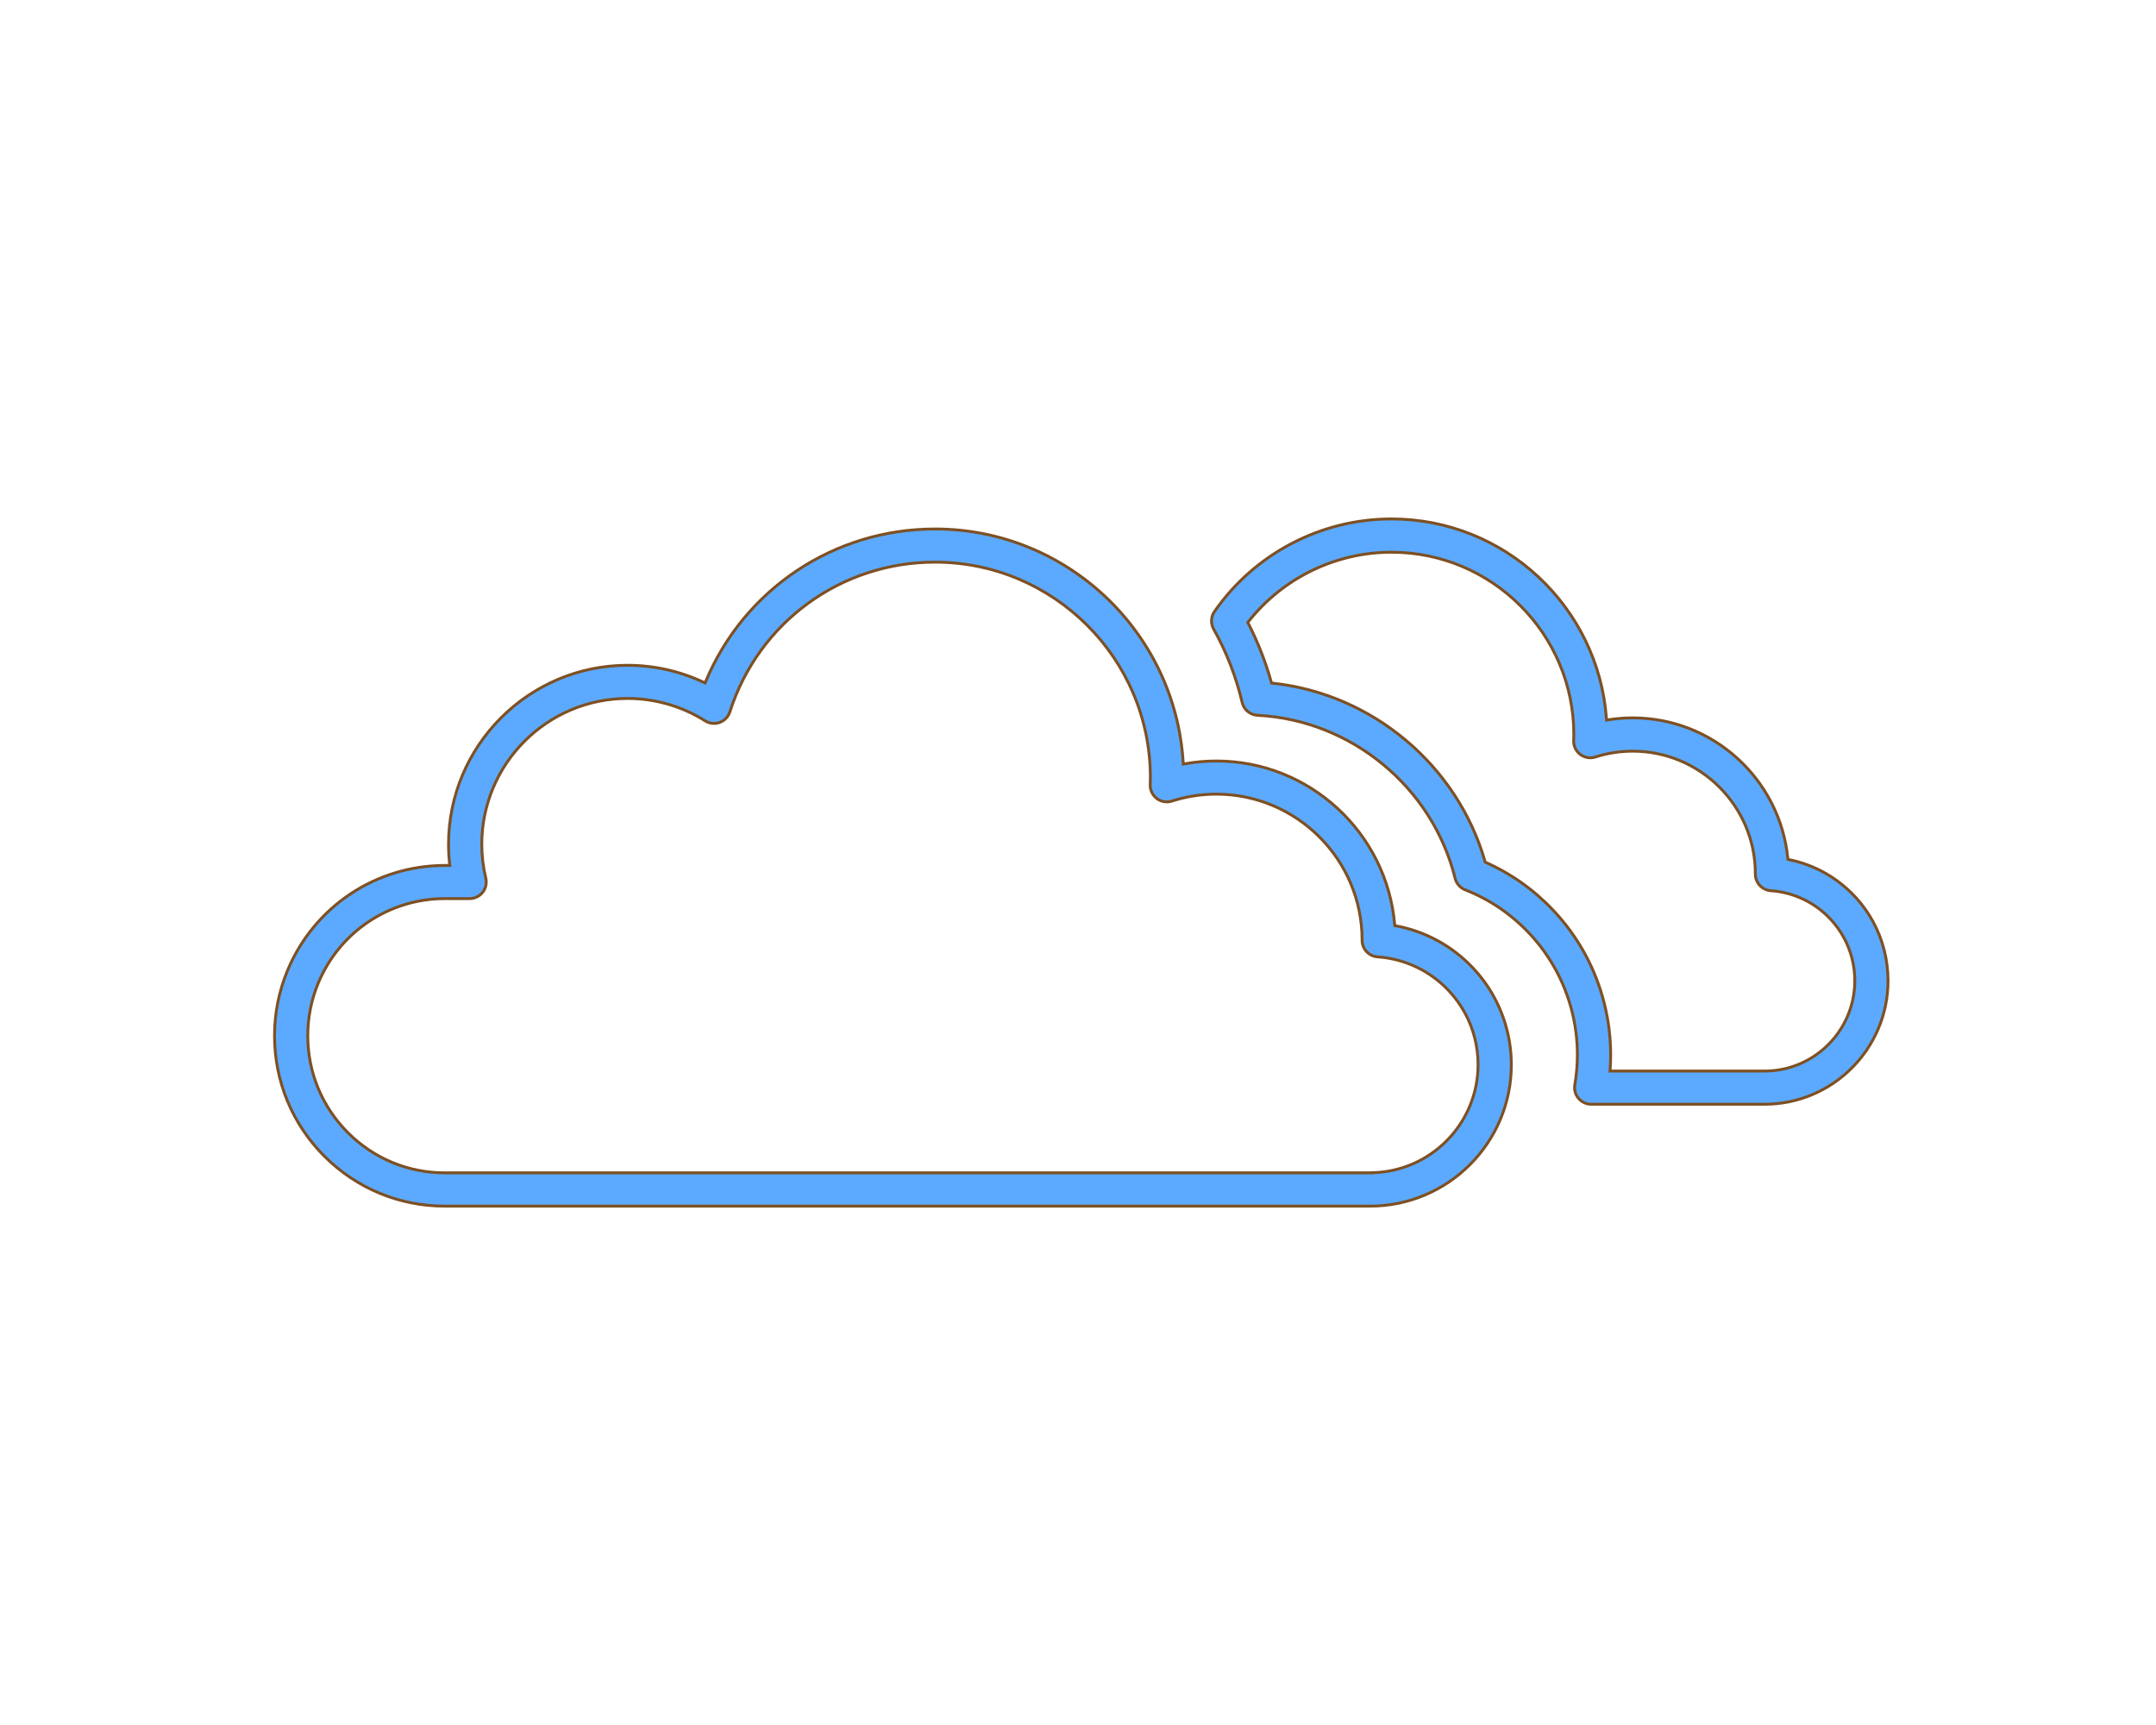 <svg width="150" height="120" viewBox="0 0 150 120" fill="none" xmlns="http://www.w3.org/2000/svg">
<path d="M97.033 64.317L97.04 64.393L97.114 64.406C99.164 64.786 101.044 65.808 102.491 67.35C103.055 67.953 103.544 68.623 103.94 69.346V69.348L103.952 69.371C104.736 70.805 105.148 72.432 105.148 74.074C105.148 79.494 100.739 83.905 95.317 83.905H30.951C27.787 83.905 24.812 82.674 22.572 80.435C20.333 78.195 19.1 75.22 19.1 72.055C19.1 70.461 19.413 68.914 20.028 67.456L20.028 67.456C21.882 63.053 26.172 60.206 30.951 60.206H31.182H31.293L31.281 60.095C31.231 59.642 31.206 59.189 31.206 58.739C31.206 51.87 36.794 46.282 43.663 46.282C45.503 46.282 47.308 46.689 48.96 47.466L49.054 47.511L49.094 47.414C51.767 41.006 58.002 36.799 65.051 36.799C74.234 36.799 81.77 43.992 82.317 53.041L82.324 53.153L82.435 53.134C83.156 53.005 83.887 52.94 84.624 52.94C91.127 52.94 96.485 57.953 97.033 64.317ZM95.317 81.59H95.445L95.442 81.581C99.528 81.513 102.834 78.167 102.834 74.063C102.834 72.807 102.52 71.564 101.921 70.468L101.921 70.468C101.615 69.91 101.24 69.391 100.803 68.924L100.73 68.992L100.803 68.924C99.5 67.534 97.736 66.696 95.841 66.564C95.236 66.522 94.766 66.017 94.766 65.409V65.386C94.766 59.795 90.218 55.245 84.624 55.245C83.571 55.245 82.531 55.407 81.532 55.727L81.532 55.727C81.176 55.842 80.785 55.777 80.486 55.552L80.486 55.551C80.186 55.326 80.014 54.969 80.023 54.596L80.028 54.435L80.028 54.434C80.028 54.434 80.028 54.434 80.028 54.434C80.032 54.322 80.036 54.207 80.036 54.09C80.036 45.827 73.314 39.105 65.051 39.105C58.507 39.105 52.773 43.292 50.779 49.52C50.669 49.862 50.409 50.132 50.073 50.255C49.738 50.378 49.364 50.338 49.062 50.147L49.062 50.147C47.442 49.128 45.575 48.588 43.663 48.588C38.07 48.588 33.519 53.139 33.519 58.732C33.519 59.517 33.612 60.31 33.798 61.088C33.879 61.433 33.8 61.795 33.58 62.073C33.361 62.35 33.027 62.512 32.672 62.512H30.951C27.103 62.512 23.651 64.804 22.157 68.35C21.662 69.525 21.413 70.769 21.413 72.051C21.413 74.599 22.405 76.994 24.208 78.797C26.008 80.597 28.404 81.59 30.951 81.59H95.317Z" fill="#5CAAFF" stroke="#7E5023" stroke-width="0.2"/>
<path d="M129.034 62.35L129.17 62.495C129.615 62.995 129.999 63.536 130.311 64.111L130.311 64.111C130.994 65.361 131.356 66.783 131.356 68.222C131.356 72.961 127.5 76.817 122.761 76.817H110.707C110.365 76.817 110.042 76.667 109.822 76.407L109.822 76.406C109.6 76.147 109.508 75.802 109.566 75.466C109.684 74.78 109.743 74.075 109.743 73.374C109.743 71.314 109.224 69.273 108.242 67.472L108.242 67.472C107.742 66.556 107.126 65.703 106.41 64.941C105.146 63.593 103.64 62.571 101.935 61.898L101.935 61.897C101.588 61.761 101.328 61.462 101.237 61.1C99.665 54.755 94.012 50.092 87.49 49.759C86.975 49.732 86.539 49.37 86.422 48.869L86.422 48.869C86.003 47.086 85.336 45.367 84.437 43.763C84.221 43.376 84.244 42.902 84.497 42.537C87.303 38.506 91.906 36.1 96.81 36.1C104.703 36.1 111.195 42.232 111.765 49.983L111.773 50.092L111.88 50.075C112.447 49.986 113.017 49.94 113.592 49.94C119.21 49.94 123.845 54.233 124.384 59.712L124.392 59.785L124.464 59.8C126.207 60.152 127.8 61.033 129.034 62.35ZM112.022 74.402L112.015 74.509H112.122H122.761C126.225 74.509 129.044 71.69 129.044 68.226C129.044 67.175 128.78 66.137 128.282 65.224L128.282 65.224C128.029 64.76 127.716 64.328 127.346 63.932L127.346 63.932C126.259 62.773 124.786 62.072 123.201 61.962C122.596 61.919 122.126 61.415 122.126 60.807V60.786C122.126 56.081 118.3 52.255 113.594 52.255C112.71 52.255 111.835 52.392 110.994 52.661C110.638 52.775 110.249 52.71 109.948 52.484C109.647 52.259 109.476 51.902 109.485 51.529C109.485 51.529 109.485 51.528 109.485 51.528L109.49 51.405L109.49 51.404C109.49 51.372 109.491 51.34 109.492 51.306C109.494 51.238 109.496 51.168 109.496 51.099C109.496 44.104 103.806 38.415 96.812 38.415C92.918 38.415 89.25 40.209 86.853 43.248L86.813 43.298L86.842 43.355C87.514 44.666 88.051 46.038 88.447 47.453L88.466 47.518L88.533 47.525C95.461 48.26 101.386 53.219 103.32 59.933L103.333 59.977L103.375 59.996C105.16 60.791 106.746 61.92 108.098 63.361L108.098 63.361C108.949 64.266 109.681 65.279 110.276 66.368C111.442 68.506 112.058 70.931 112.058 73.377C112.058 73.718 112.047 74.061 112.022 74.402Z" fill="#5CAAFF" stroke="#7E5023" stroke-width="0.2"/>
</svg>
